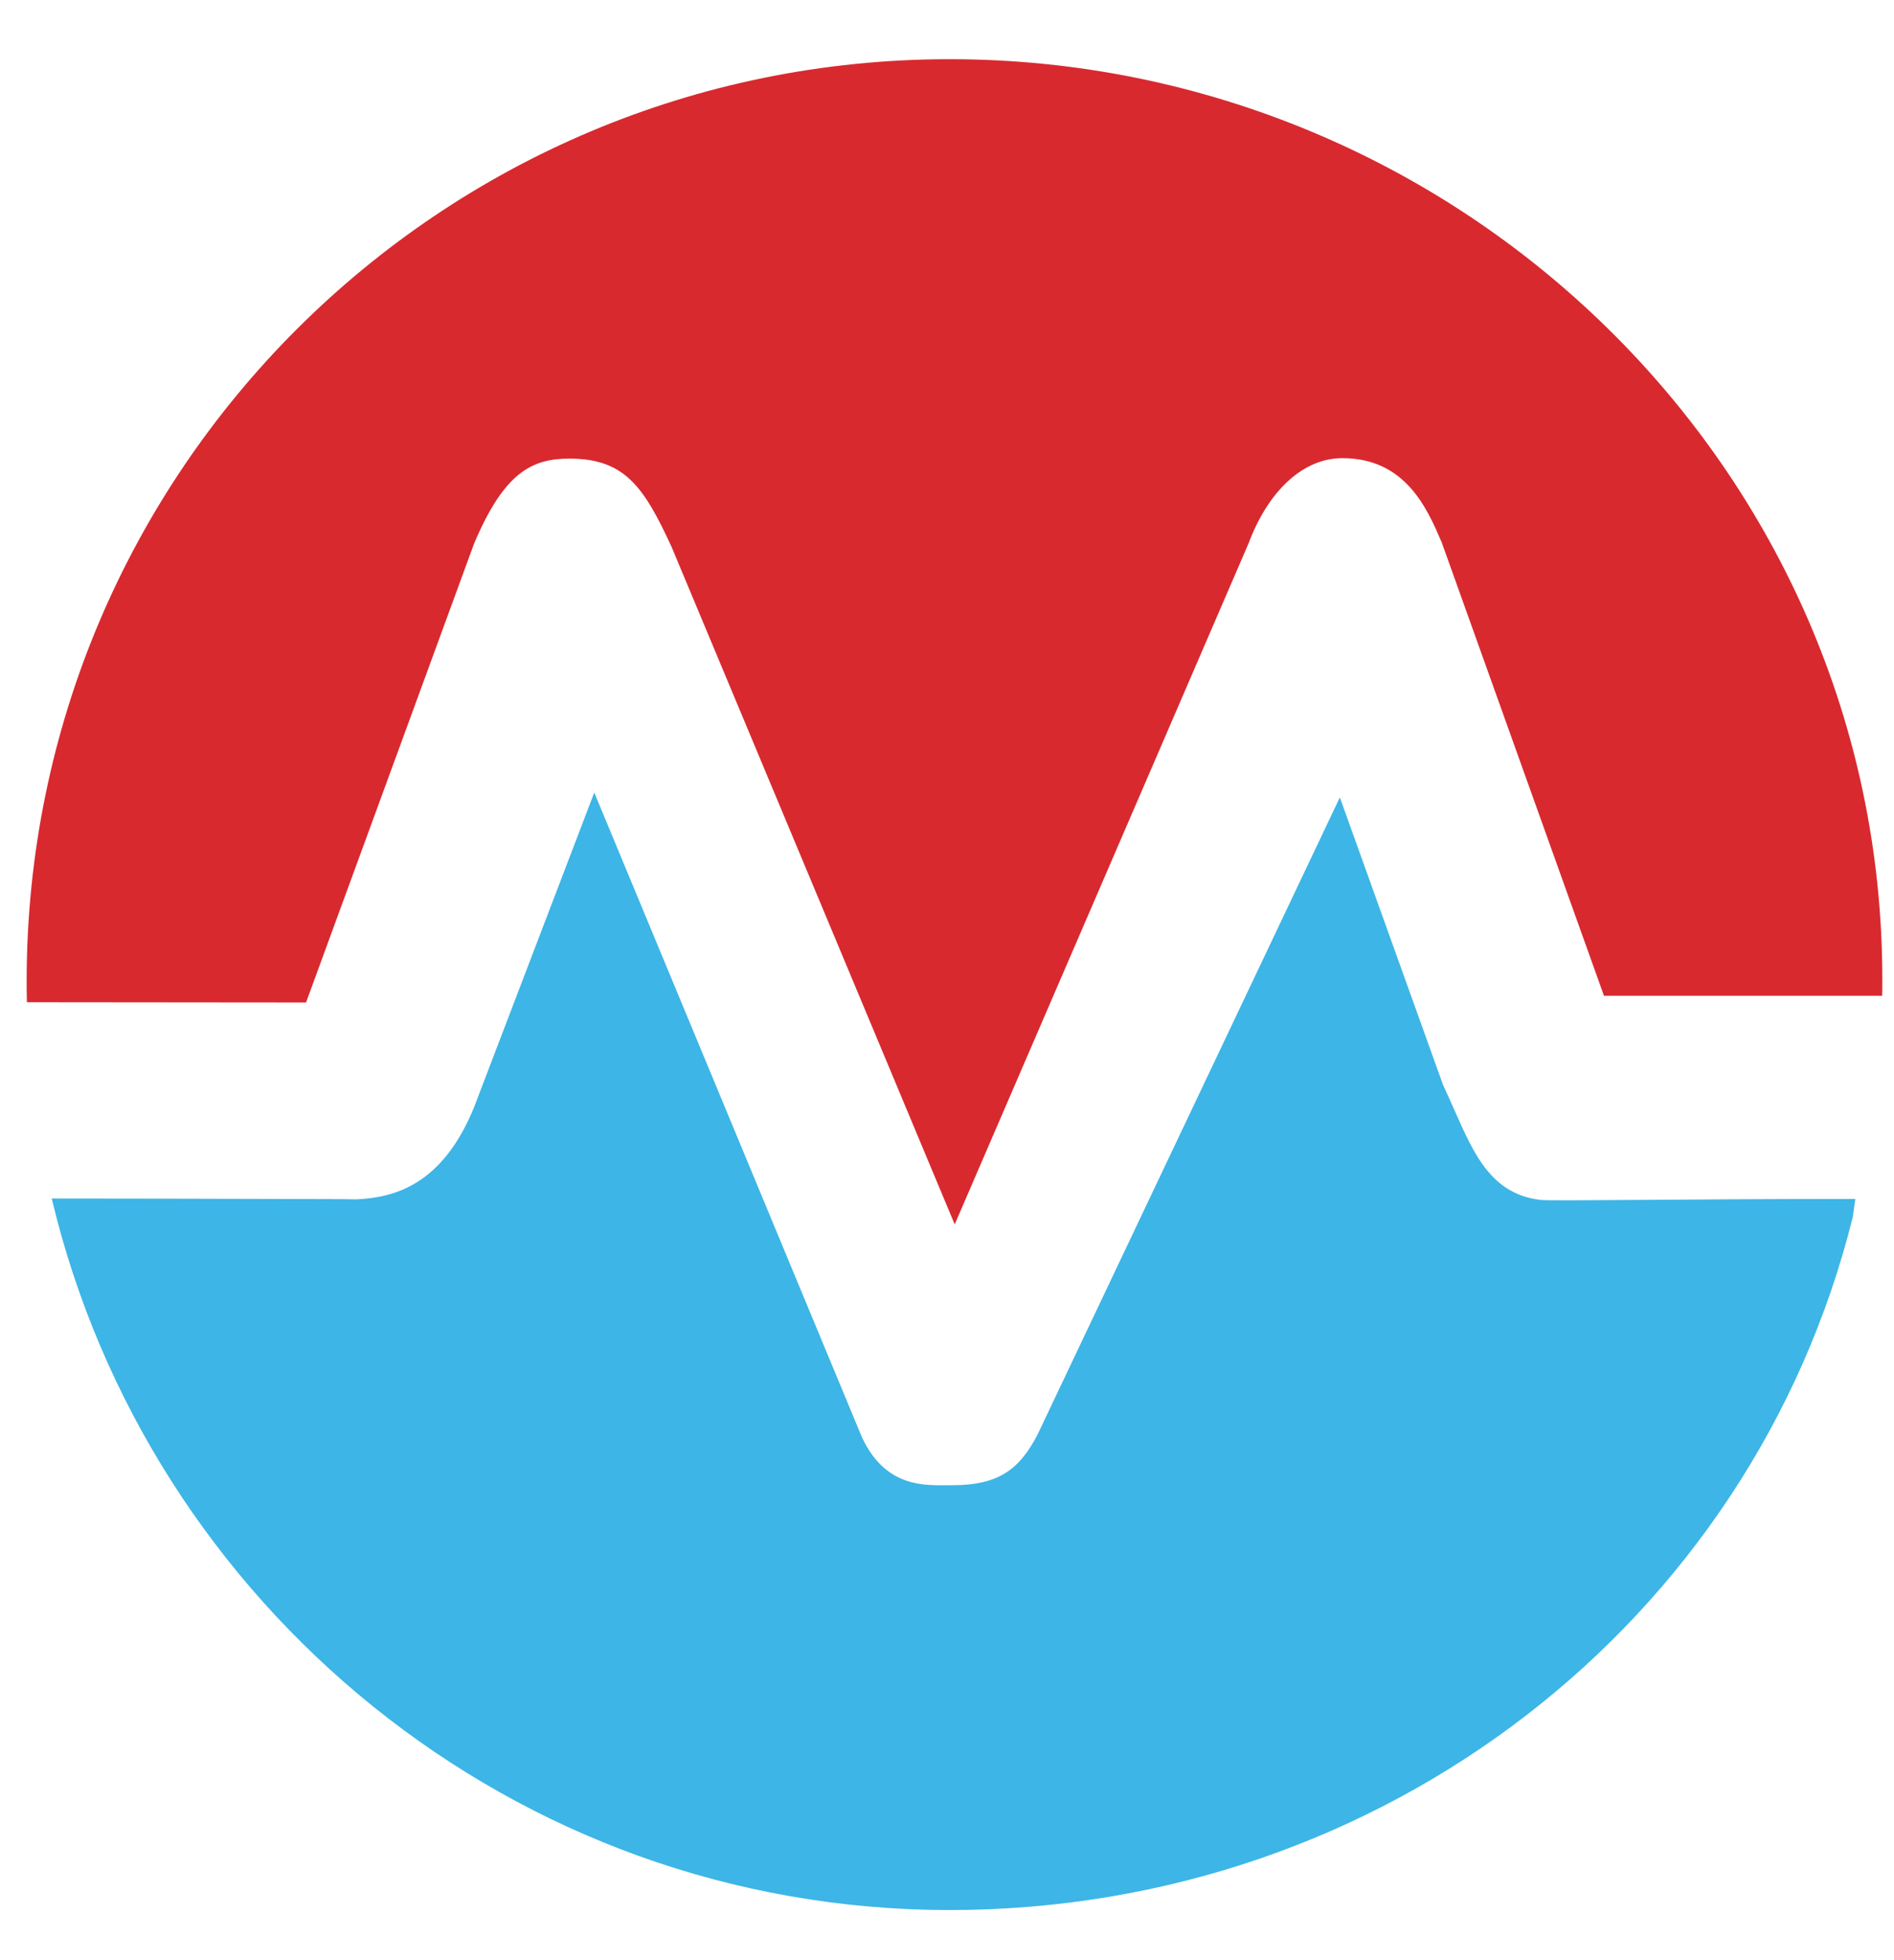 <svg width="29" height="30" viewBox="0 0 29 30" fill="none" xmlns="http://www.w3.org/2000/svg">
<path d="M28.368 18.63C26.826 24.825 21.184 29.233 14.539 29.233C7.864 29.233 2.271 24.564 0.792 18.343C2.57 18.343 4.233 18.352 5.005 18.352C5.369 18.352 5.439 18.358 5.46 18.356C6.041 18.328 6.769 18.136 7.254 16.958L9.099 12.13L13.199 22C13.568 22.787 14.183 22.731 14.55 22.731H14.584C15.3 22.731 15.612 22.48 15.884 21.961L20.515 12.204L22.094 16.601L22.191 16.814C22.524 17.547 22.765 18.27 23.591 18.365C23.762 18.384 25.74 18.35 28.407 18.35C28.407 18.35 28.407 18.367 28.368 18.63Z" fill="#3DB5E6"/>
<path d="M28.821 14.981C28.821 15.055 28.821 15.24 28.819 15.24H28.816H24.559L22.075 8.302C21.854 7.786 21.521 7.012 20.553 7.012C19.96 7.012 19.424 7.502 19.12 8.31L14.618 18.739L10.284 8.373C9.86 7.452 9.566 7.019 8.718 7.019C8.142 7.019 7.719 7.232 7.258 8.322L4.686 15.343L0.412 15.339C0.409 15.232 0.408 15.125 0.408 15.018C0.408 7.214 6.735 0.906 14.54 0.906C22.344 0.906 28.821 7.176 28.821 14.981Z" fill="#D8292F"/>
</svg>
